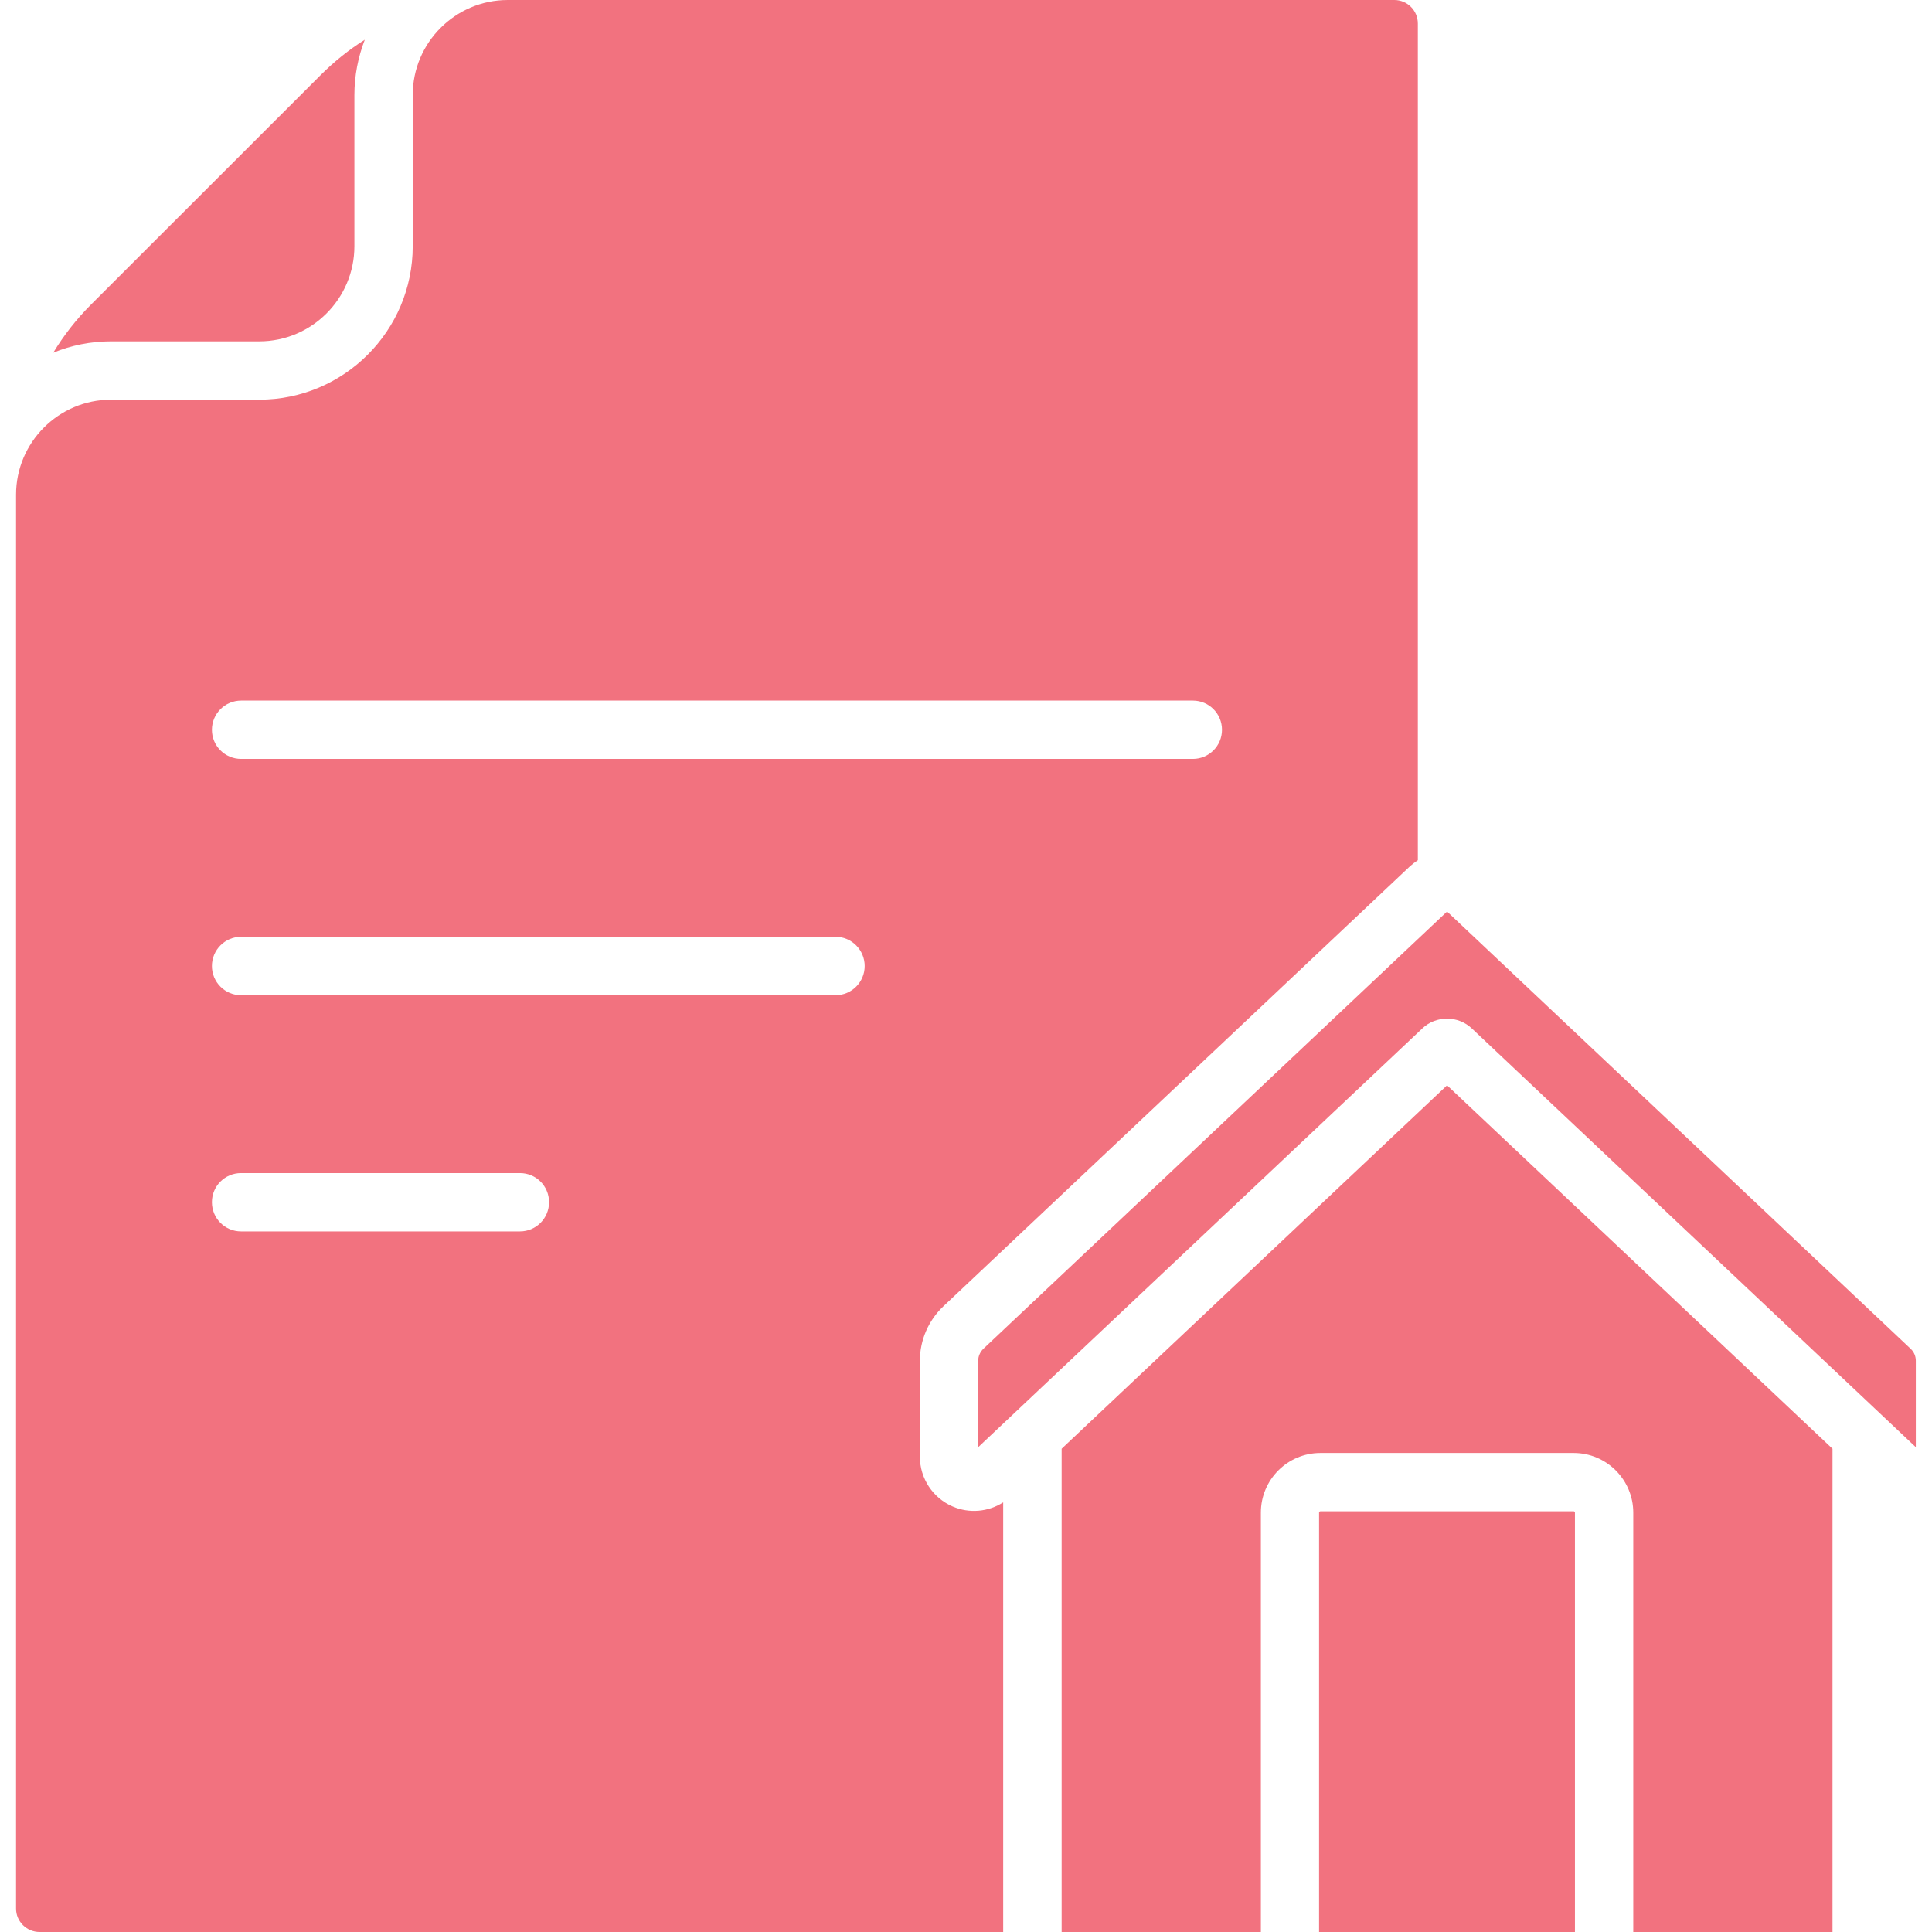 <svg width="16" height="16" viewBox="0 0 16 16" fill="none" xmlns="http://www.w3.org/2000/svg">
<g clip-path="url(#clip0_1721_1927)">
<path d="M15.823 11.17L11.984 7.549L8.144 11.17C8.117 11.196 8.101 11.232 8.101 11.269V11.985L11.778 8.518C11.835 8.463 11.909 8.436 11.984 8.436C12.058 8.436 12.132 8.463 12.19 8.518L15.866 11.985V11.269C15.866 11.232 15.851 11.196 15.823 11.17ZM11.984 8.988L8.792 11.998V16H10.442V12.527C10.442 12.254 10.663 12.033 10.935 12.033H13.033C13.305 12.033 13.526 12.255 13.526 12.527V16H15.176V11.998L11.984 8.988ZM13.033 12.516H10.935C10.929 12.516 10.924 12.521 10.924 12.527V16H13.043V12.527C13.043 12.521 13.038 12.516 13.033 12.516ZM11.547 0H4.205C3.771 0 3.418 0.353 3.418 0.787V2.039C3.418 2.74 2.848 3.31 2.147 3.31H0.92C0.486 3.31 0.133 3.663 0.133 4.097V15.806C0.133 15.913 0.22 16 0.328 16H8.308V12.442C8.184 12.521 8.028 12.536 7.889 12.476C7.725 12.405 7.618 12.243 7.618 12.064V11.269C7.618 11.099 7.689 10.935 7.813 10.818L11.676 7.175C11.697 7.156 11.719 7.139 11.742 7.124V0.195C11.742 0.087 11.655 0 11.547 0ZM4.306 10.198H1.996C1.863 10.198 1.755 10.09 1.755 9.956C1.755 9.822 1.863 9.715 1.996 9.715H4.306C4.439 9.715 4.547 9.822 4.547 9.956C4.547 10.09 4.439 10.198 4.306 10.198ZM6.919 8.242H1.997C1.863 8.242 1.755 8.134 1.755 8C1.755 7.867 1.863 7.758 1.997 7.758H6.92C7.053 7.758 7.161 7.867 7.161 8C7.161 8.134 7.053 8.242 6.919 8.242ZM9.879 6.285H1.997C1.863 6.285 1.755 6.177 1.755 6.044C1.755 5.911 1.863 5.802 1.997 5.802H9.879C10.012 5.802 10.12 5.91 10.12 6.044C10.12 6.177 10.012 6.285 9.879 6.285ZM2.654 0.623L0.755 2.521C0.633 2.643 0.528 2.777 0.441 2.921C0.589 2.86 0.751 2.827 0.92 2.827H2.147C2.582 2.827 2.935 2.473 2.935 2.039V0.787C2.935 0.626 2.966 0.471 3.021 0.329C2.889 0.412 2.767 0.51 2.654 0.623Z" fill="#F2727F"/>
</g>
<defs>
<clipPath id="clip0_1721_1927">
<rect width="16" height="16" fill="white"/>
</clipPath>
</defs>
</svg>

